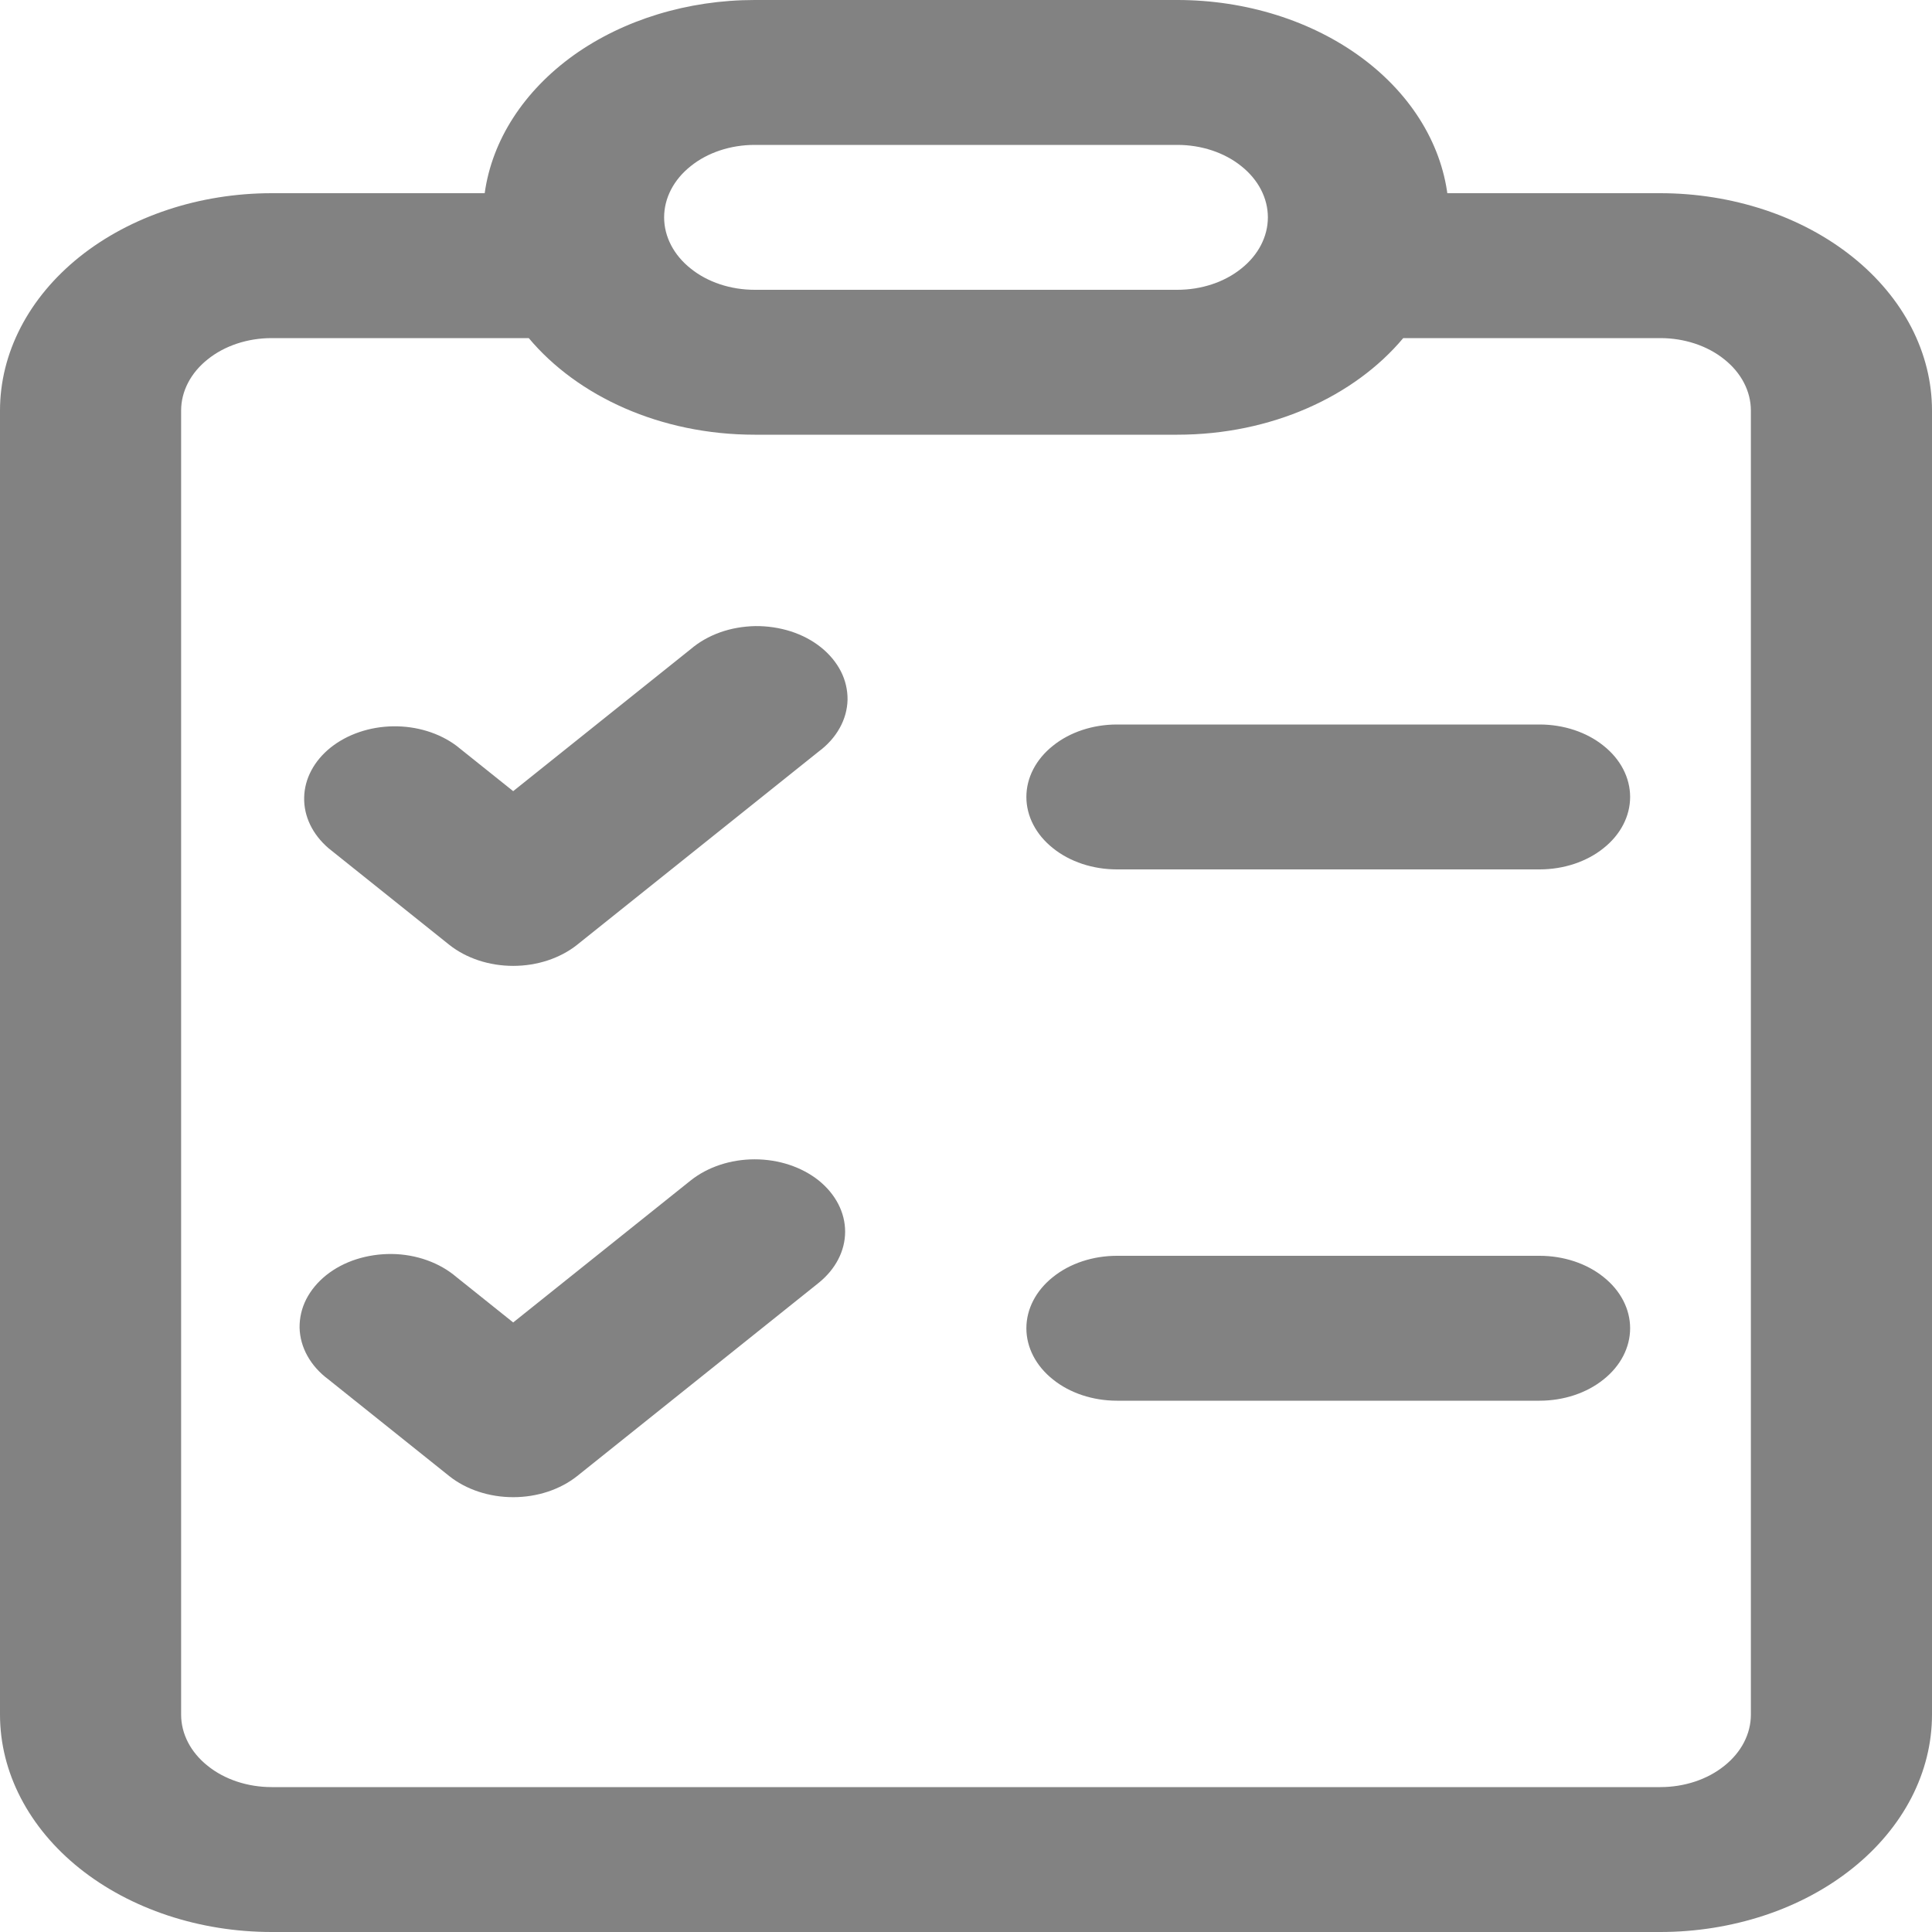 <svg width="16" height="16" viewBox="0 0 16 16" fill="none" xmlns="http://www.w3.org/2000/svg">
<path d="M8.5 6.6C8.5 6.441 8.579 6.288 8.72 6.176C8.86 6.063 9.051 6 9.25 6H12.75C12.949 6 13.14 6.063 13.28 6.176C13.421 6.288 13.5 6.441 13.5 6.6C13.5 6.759 13.421 6.912 13.28 7.024C13.14 7.137 12.949 7.2 12.75 7.2H9.25C9.051 7.2 8.86 7.137 8.72 7.024C8.579 6.912 8.5 6.759 8.5 6.6ZM9.25 10.4C9.051 10.4 8.86 10.463 8.72 10.576C8.579 10.688 8.5 10.841 8.5 11C8.5 11.159 8.579 11.312 8.72 11.424C8.86 11.537 9.051 11.6 9.25 11.6H12.75C12.949 11.6 13.14 11.537 13.28 11.424C13.421 11.312 13.5 11.159 13.5 11C13.5 10.841 13.421 10.688 13.28 10.576C13.14 10.463 12.949 10.4 12.75 10.4H9.25ZM6.78 6.224C6.854 6.169 6.913 6.103 6.954 6.029C6.995 5.956 7.017 5.876 7.019 5.796C7.02 5.715 7.002 5.635 6.964 5.56C6.926 5.486 6.87 5.418 6.799 5.361C6.728 5.304 6.643 5.259 6.55 5.229C6.456 5.199 6.356 5.184 6.255 5.185C6.155 5.187 6.055 5.204 5.963 5.237C5.871 5.27 5.789 5.317 5.72 5.376L4.25 6.552L3.78 6.176C3.638 6.07 3.45 6.012 3.255 6.015C3.061 6.018 2.876 6.081 2.738 6.191C2.601 6.301 2.522 6.449 2.519 6.604C2.515 6.76 2.588 6.91 2.72 7.024L3.72 7.824C3.861 7.936 4.051 7.999 4.25 7.999C4.449 7.999 4.639 7.936 4.78 7.824L6.78 6.224ZM6.78 9.776C6.92 9.889 6.999 10.041 6.999 10.2C6.999 10.359 6.92 10.511 6.78 10.624L4.78 12.224C4.639 12.336 4.449 12.399 4.25 12.399C4.051 12.399 3.861 12.336 3.72 12.224L2.72 11.424C2.646 11.369 2.587 11.303 2.546 11.229C2.505 11.156 2.483 11.076 2.481 10.996C2.48 10.915 2.498 10.835 2.536 10.76C2.574 10.686 2.63 10.618 2.701 10.561C2.772 10.504 2.857 10.459 2.95 10.429C3.044 10.399 3.144 10.384 3.245 10.385C3.345 10.386 3.445 10.404 3.537 10.437C3.629 10.47 3.711 10.517 3.78 10.576L4.25 10.952L5.72 9.776C5.861 9.664 6.051 9.601 6.25 9.601C6.449 9.601 6.639 9.664 6.78 9.776ZM11.994 1.667C11.952 1.214 11.697 0.79 11.281 0.481C10.865 0.172 10.318 -2.66382e-05 9.75 3.09713e-09H6.25C5.697 1.33796e-05 5.163 0.163 4.75 0.458C4.338 0.754 4.075 1.16 4.014 1.6H2.25C1.653 1.6 1.081 1.79 0.659 2.127C0.237 2.465 0 2.923 0 3.4V14.2C0 14.677 0.237 15.135 0.659 15.473C1.081 15.81 1.653 16 2.25 16H13.75C14.046 16 14.338 15.953 14.611 15.863C14.884 15.773 15.132 15.64 15.341 15.473C15.55 15.306 15.716 15.107 15.829 14.889C15.942 14.67 16 14.436 16 14.2V3.4C16 3.164 15.942 2.93 15.829 2.711C15.716 2.493 15.55 2.294 15.341 2.127C15.132 1.96 14.884 1.827 14.611 1.737C14.338 1.647 14.046 1.6 13.75 1.6H11.986L11.994 1.667ZM11.994 1.677L12 1.8C12 1.758 11.998 1.718 11.995 1.677H11.994ZM6.25 3.6H9.75C10.53 3.6 11.217 3.282 11.621 2.8H13.75C13.949 2.8 14.14 2.863 14.28 2.976C14.421 3.088 14.5 3.241 14.5 3.4V14.2C14.5 14.359 14.421 14.512 14.28 14.624C14.14 14.737 13.949 14.8 13.75 14.8H2.25C2.051 14.8 1.86 14.737 1.72 14.624C1.579 14.512 1.5 14.359 1.5 14.2V3.4C1.5 3.241 1.579 3.088 1.72 2.976C1.86 2.863 2.051 2.8 2.25 2.8H4.379C4.783 3.282 5.47 3.6 6.25 3.6ZM6.25 1.2H9.75C9.949 1.2 10.14 1.263 10.28 1.376C10.421 1.488 10.5 1.641 10.5 1.8C10.5 1.959 10.421 2.112 10.28 2.224C10.14 2.337 9.949 2.4 9.75 2.4H6.25C6.051 2.4 5.86 2.337 5.72 2.224C5.579 2.112 5.5 1.959 5.5 1.8C5.5 1.641 5.579 1.488 5.72 1.376C5.86 1.263 6.051 1.2 6.25 1.2Z" fill="#828282"/>
</svg>
